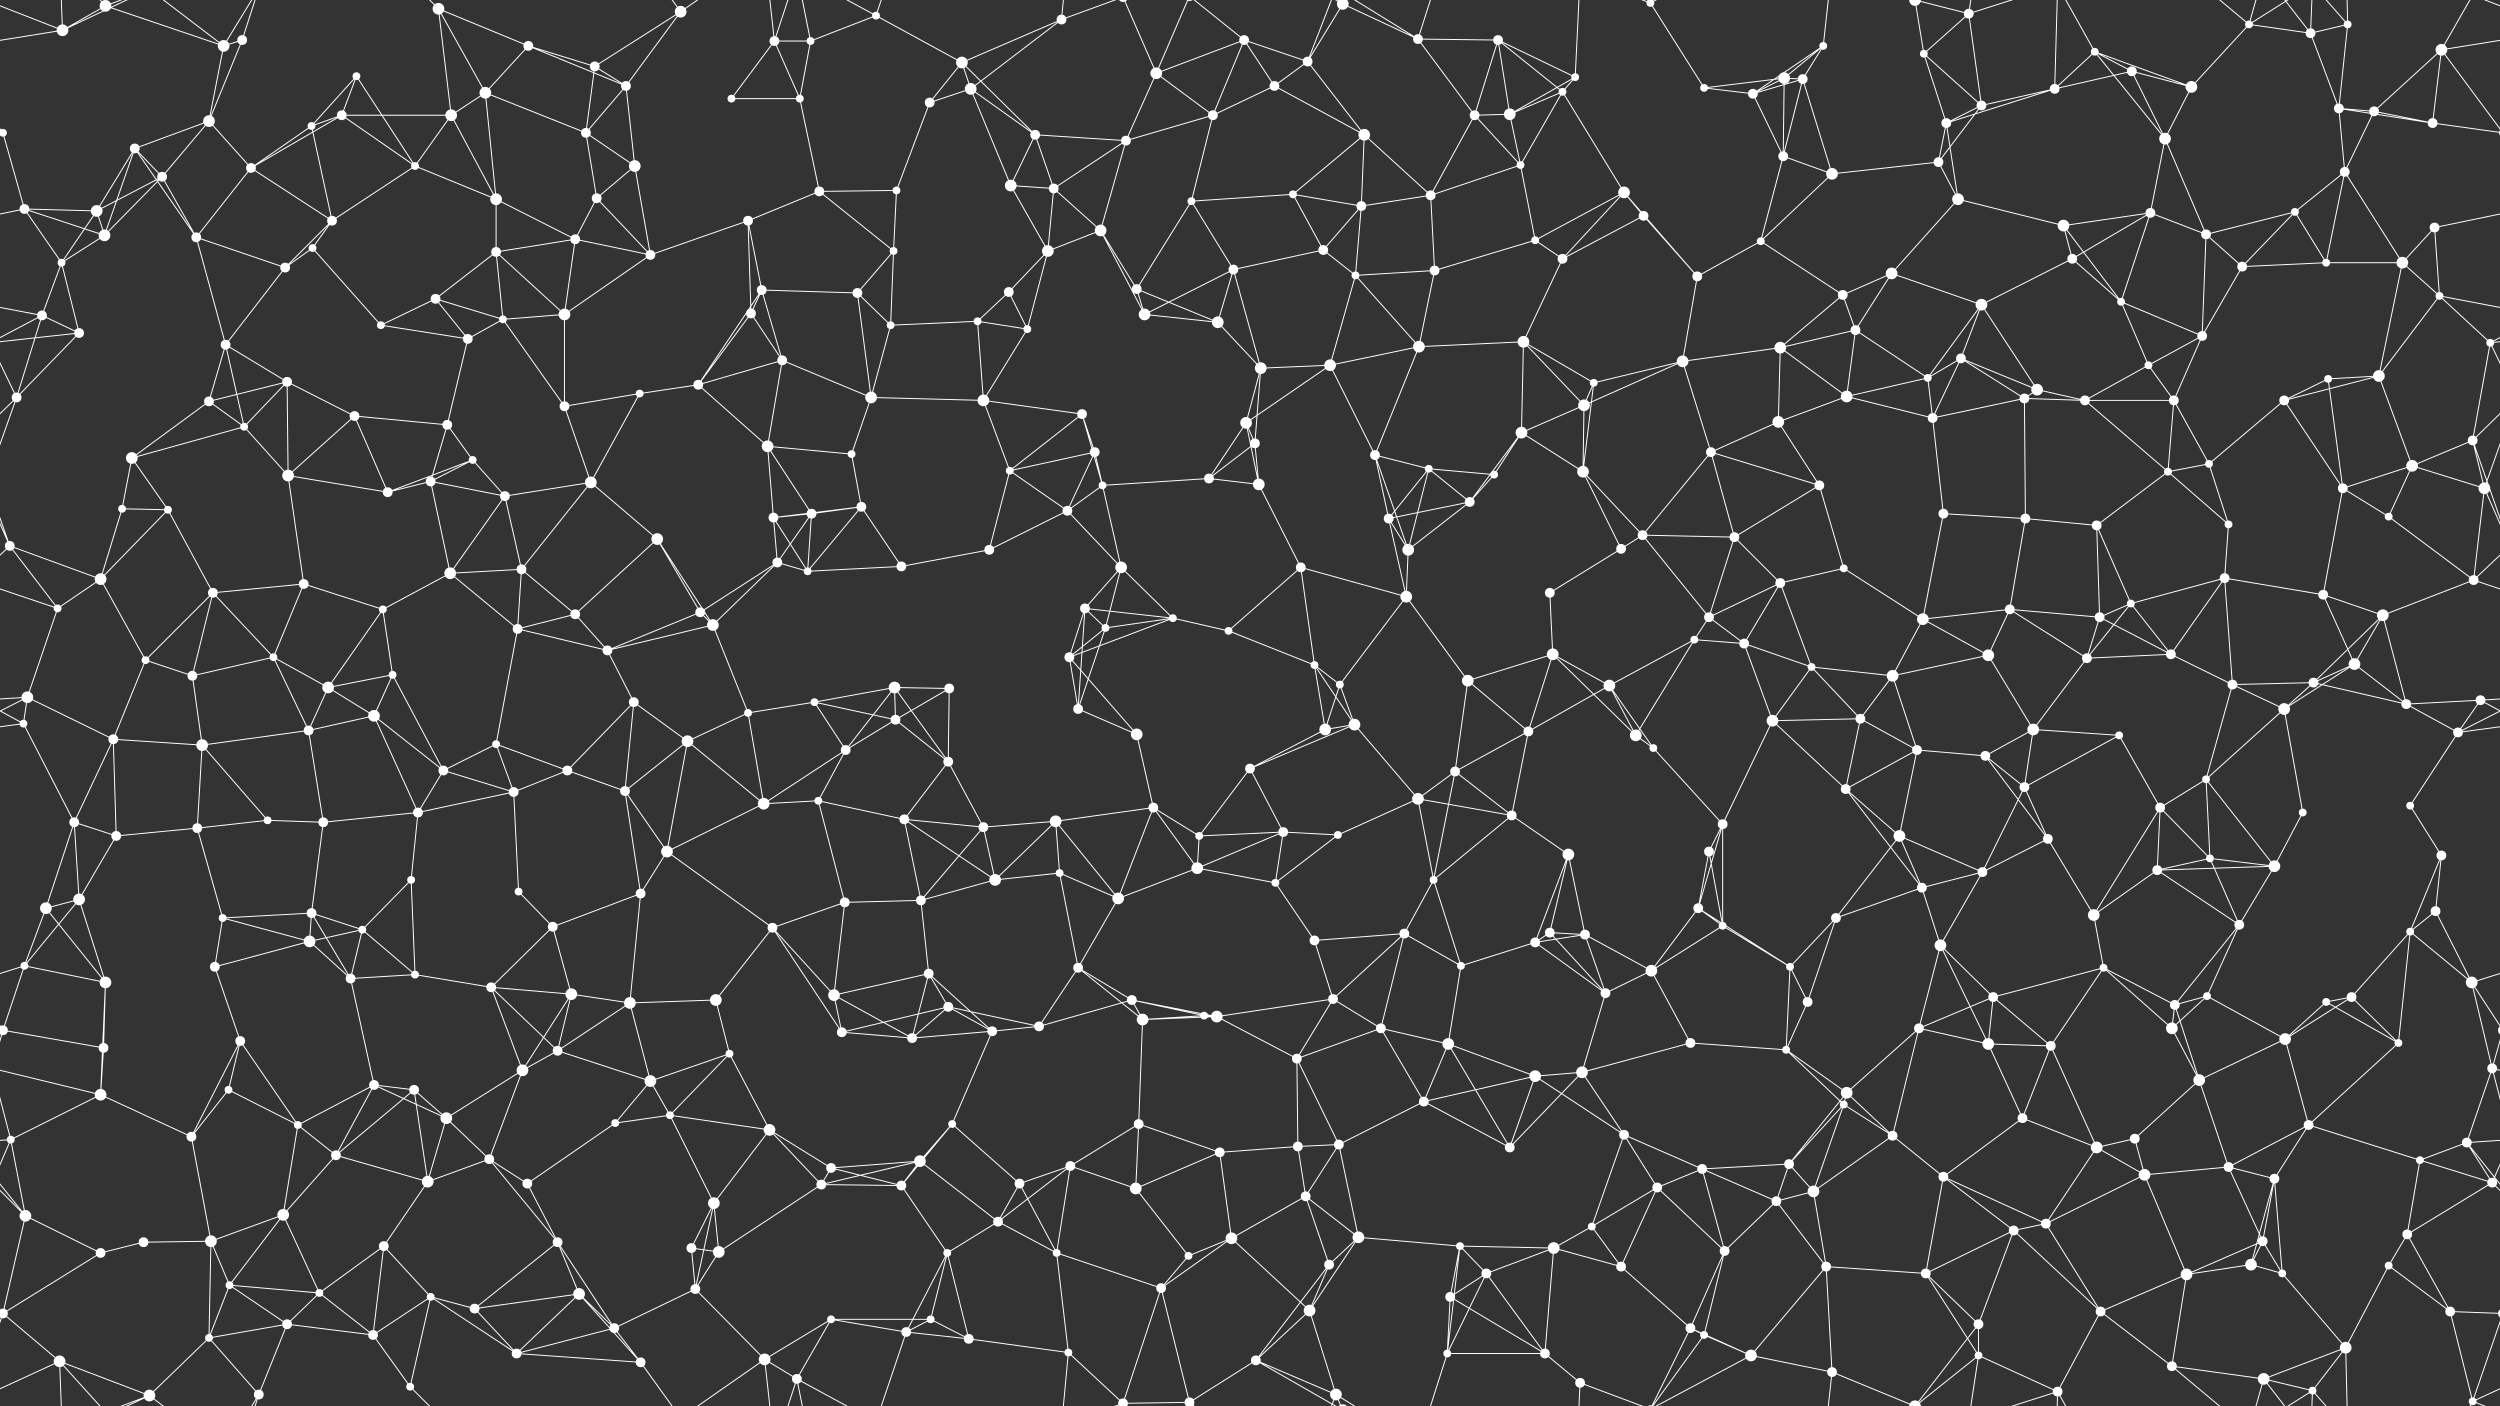 <svg xmlns="http://www.w3.org/2000/svg" width="2560" height="1440" fill="#fff"><rect width="100%" height="100%" fill="#333333" stroke="none"/><circle cx="64" cy="31" r="6"/><circle cx="108" cy="6" r="6"/><circle cx="229" cy="47" r="6"/><circle cx="248" cy="41" r="5"/><circle cx="365" cy="78" r="4"/><circle cx="449" cy="9" r="6"/><circle cx="541" cy="47" r="5"/><circle cx="609" cy="68" r="5"/><circle cx="697" cy="12" r="6"/><circle cx="793" cy="42" r="5"/><circle cx="830" cy="42" r="4"/><circle cx="897" cy="16" r="4"/><circle cx="985" cy="64" r="6"/><circle cx="1087" cy="20" r="5"/><circle cx="1184" cy="75" r="6"/><circle cx="1274" cy="41" r="5"/><circle cx="1339" cy="63" r="5"/><circle cx="1375" cy="4" r="6"/><circle cx="1375" cy="1444" r="6"/><circle cx="1452" cy="40" r="5"/><circle cx="1534" cy="41" r="5"/><circle cx="1613" cy="79" r="4"/><circle cx="1690" cy="3" r="4"/><circle cx="1690" cy="1443" r="4"/><circle cx="1827" cy="80" r="6"/><circle cx="1867" cy="47" r="4"/><circle cx="1970" cy="55" r="4"/><circle cx="2016" cy="14" r="5"/><circle cx="2145" cy="53" r="4"/><circle cx="2183" cy="73" r="5"/><circle cx="2303" cy="25" r="4"/><circle cx="2366" cy="34" r="5"/><circle cx="2404" cy="25" r="4"/><circle cx="2500" cy="51" r="6"/><circle cx="3" cy="136" r="4"/><circle cx="2563" cy="136" r="4"/><circle cx="138" cy="152" r="5"/><circle cx="214" cy="124" r="6"/><circle cx="319" cy="129" r="4"/><circle cx="350" cy="118" r="5"/><circle cx="462" cy="118" r="6"/><circle cx="497" cy="95" r="6"/><circle cx="600" cy="136" r="5"/><circle cx="641" cy="88" r="5"/><circle cx="749" cy="101" r="4"/><circle cx="819" cy="101" r="4"/><circle cx="952" cy="105" r="5"/><circle cx="994" cy="91" r="6"/><circle cx="1060" cy="138" r="5"/><circle cx="1153" cy="144" r="5"/><circle cx="1242" cy="118" r="5"/><circle cx="1305" cy="88" r="5"/><circle cx="1397" cy="138" r="6"/><circle cx="1510" cy="118" r="5"/><circle cx="1546" cy="117" r="6"/><circle cx="1600" cy="94" r="4"/><circle cx="1745" cy="90" r="4"/><circle cx="1795" cy="96" r="5"/><circle cx="1846" cy="81" r="5"/><circle cx="1993" cy="126" r="5"/><circle cx="2029" cy="108" r="5"/><circle cx="2104" cy="91" r="5"/><circle cx="2217" cy="142" r="6"/><circle cx="2244" cy="89" r="6"/><circle cx="2395" cy="111" r="5"/><circle cx="2431" cy="114" r="5"/><circle cx="2491" cy="126" r="5"/><circle cx="25" cy="214" r="5"/><circle cx="99" cy="216" r="6"/><circle cx="166" cy="181" r="5"/><circle cx="257" cy="172" r="5"/><circle cx="340" cy="226" r="5"/><circle cx="425" cy="170" r="4"/><circle cx="508" cy="204" r="6"/><circle cx="611" cy="203" r="5"/><circle cx="650" cy="170" r="6"/><circle cx="766" cy="226" r="5"/><circle cx="839" cy="196" r="5"/><circle cx="918" cy="195" r="4"/><circle cx="1035" cy="190" r="6"/><circle cx="1079" cy="193" r="5"/><circle cx="1127" cy="236" r="6"/><circle cx="1220" cy="206" r="4"/><circle cx="1324" cy="199" r="4"/><circle cx="1394" cy="211" r="5"/><circle cx="1465" cy="200" r="5"/><circle cx="1557" cy="169" r="4"/><circle cx="1663" cy="197" r="6"/><circle cx="1683" cy="221" r="5"/><circle cx="1826" cy="160" r="5"/><circle cx="1876" cy="178" r="6"/><circle cx="1985" cy="166" r="5"/><circle cx="2005" cy="204" r="6"/><circle cx="2113" cy="231" r="6"/><circle cx="2202" cy="218" r="5"/><circle cx="2259" cy="240" r="5"/><circle cx="2350" cy="217" r="4"/><circle cx="2401" cy="176" r="5"/><circle cx="2493" cy="233" r="5"/><circle cx="63" cy="269" r="4"/><circle cx="107" cy="241" r="6"/><circle cx="201" cy="243" r="5"/><circle cx="292" cy="274" r="5"/><circle cx="320" cy="254" r="4"/><circle cx="446" cy="306" r="5"/><circle cx="508" cy="258" r="5"/><circle cx="589" cy="245" r="5"/><circle cx="666" cy="261" r="5"/><circle cx="780" cy="297" r="5"/><circle cx="878" cy="300" r="5"/><circle cx="915" cy="257" r="4"/><circle cx="1033" cy="299" r="5"/><circle cx="1073" cy="257" r="6"/><circle cx="1164" cy="296" r="5"/><circle cx="1263" cy="276" r="5"/><circle cx="1355" cy="256" r="5"/><circle cx="1388" cy="282" r="4"/><circle cx="1469" cy="277" r="5"/><circle cx="1572" cy="246" r="4"/><circle cx="1600" cy="265" r="5"/><circle cx="1738" cy="283" r="5"/><circle cx="1803" cy="247" r="4"/><circle cx="1887" cy="302" r="5"/><circle cx="1937" cy="280" r="6"/><circle cx="2029" cy="312" r="6"/><circle cx="2122" cy="265" r="5"/><circle cx="2172" cy="309" r="4"/><circle cx="2296" cy="273" r="5"/><circle cx="2382" cy="269" r="4"/><circle cx="2460" cy="269" r="6"/><circle cx="2498" cy="303" r="4"/><circle cx="43" cy="323" r="5"/><circle cx="81" cy="341" r="5"/><circle cx="231" cy="353" r="5"/><circle cx="294" cy="391" r="5"/><circle cx="390" cy="333" r="4"/><circle cx="479" cy="347" r="5"/><circle cx="515" cy="327" r="4"/><circle cx="578" cy="322" r="6"/><circle cx="715" cy="394" r="5"/><circle cx="769" cy="321" r="5"/><circle cx="801" cy="369" r="5"/><circle cx="912" cy="333" r="4"/><circle cx="1001" cy="329" r="4"/><circle cx="1052" cy="337" r="4"/><circle cx="1172" cy="322" r="6"/><circle cx="1247" cy="330" r="6"/><circle cx="1291" cy="377" r="6"/><circle cx="1362" cy="374" r="6"/><circle cx="1453" cy="355" r="6"/><circle cx="1560" cy="350" r="6"/><circle cx="1632" cy="392" r="4"/><circle cx="1723" cy="370" r="6"/><circle cx="1823" cy="356" r="6"/><circle cx="1900" cy="338" r="5"/><circle cx="1974" cy="387" r="4"/><circle cx="2008" cy="367" r="5"/><circle cx="2086" cy="399" r="6"/><circle cx="2200" cy="374" r="4"/><circle cx="2255" cy="344" r="5"/><circle cx="2384" cy="388" r="4"/><circle cx="2436" cy="385" r="6"/><circle cx="2550" cy="351" r="4"/><circle cx="17" cy="407" r="5"/><circle cx="135" cy="469" r="6"/><circle cx="214" cy="411" r="5"/><circle cx="250" cy="437" r="4"/><circle cx="363" cy="426" r="5"/><circle cx="458" cy="435" r="5"/><circle cx="484" cy="471" r="4"/><circle cx="578" cy="416" r="5"/><circle cx="655" cy="403" r="4"/><circle cx="786" cy="457" r="6"/><circle cx="872" cy="465" r="4"/><circle cx="892" cy="407" r="6"/><circle cx="1007" cy="410" r="6"/><circle cx="1108" cy="424" r="5"/><circle cx="1121" cy="463" r="5"/><circle cx="1276" cy="433" r="6"/><circle cx="1285" cy="454" r="5"/><circle cx="1408" cy="466" r="5"/><circle cx="1463" cy="480" r="4"/><circle cx="1558" cy="443" r="6"/><circle cx="1622" cy="415" r="6"/><circle cx="1752" cy="463" r="5"/><circle cx="1821" cy="432" r="6"/><circle cx="1891" cy="406" r="6"/><circle cx="1979" cy="428" r="5"/><circle cx="2073" cy="408" r="5"/><circle cx="2135" cy="410" r="5"/><circle cx="2226" cy="410" r="5"/><circle cx="2262" cy="475" r="4"/><circle cx="2339" cy="410" r="5"/><circle cx="2470" cy="477" r="6"/><circle cx="2532" cy="451" r="5"/><circle cx="10" cy="559" r="5"/><circle cx="125" cy="521" r="4"/><circle cx="172" cy="522" r="4"/><circle cx="295" cy="487" r="6"/><circle cx="397" cy="504" r="5"/><circle cx="441" cy="493" r="5"/><circle cx="517" cy="508" r="5"/><circle cx="605" cy="494" r="6"/><circle cx="673" cy="552" r="6"/><circle cx="792" cy="530" r="5"/><circle cx="831" cy="526" r="5"/><circle cx="882" cy="519" r="5"/><circle cx="1034" cy="482" r="4"/><circle cx="1093" cy="523" r="5"/><circle cx="1129" cy="497" r="4"/><circle cx="1238" cy="490" r="5"/><circle cx="1289" cy="496" r="6"/><circle cx="1422" cy="531" r="5"/><circle cx="1505" cy="514" r="5"/><circle cx="1530" cy="486" r="4"/><circle cx="1621" cy="483" r="6"/><circle cx="1682" cy="548" r="5"/><circle cx="1776" cy="550" r="5"/><circle cx="1863" cy="497" r="5"/><circle cx="1990" cy="526" r="5"/><circle cx="2074" cy="531" r="5"/><circle cx="2147" cy="538" r="5"/><circle cx="2220" cy="483" r="4"/><circle cx="2282" cy="537" r="4"/><circle cx="2399" cy="500" r="5"/><circle cx="2446" cy="529" r="4"/><circle cx="2544" cy="500" r="6"/><circle cx="59" cy="623" r="4"/><circle cx="103" cy="593" r="6"/><circle cx="218" cy="607" r="5"/><circle cx="311" cy="598" r="5"/><circle cx="392" cy="624" r="4"/><circle cx="461" cy="587" r="6"/><circle cx="534" cy="583" r="5"/><circle cx="589" cy="629" r="5"/><circle cx="717" cy="627" r="5"/><circle cx="796" cy="576" r="5"/><circle cx="827" cy="585" r="4"/><circle cx="923" cy="580" r="5"/><circle cx="1013" cy="563" r="5"/><circle cx="1111" cy="623" r="5"/><circle cx="1148" cy="581" r="6"/><circle cx="1201" cy="633" r="4"/><circle cx="1332" cy="581" r="5"/><circle cx="1440" cy="611" r="6"/><circle cx="1442" cy="563" r="6"/><circle cx="1587" cy="607" r="5"/><circle cx="1660" cy="562" r="5"/><circle cx="1750" cy="632" r="5"/><circle cx="1823" cy="597" r="5"/><circle cx="1888" cy="582" r="4"/><circle cx="1969" cy="634" r="6"/><circle cx="2058" cy="624" r="5"/><circle cx="2150" cy="632" r="5"/><circle cx="2182" cy="618" r="4"/><circle cx="2278" cy="592" r="5"/><circle cx="2379" cy="609" r="5"/><circle cx="2440" cy="630" r="6"/><circle cx="2533" cy="594" r="5"/><circle cx="28" cy="714" r="6"/><circle cx="149" cy="676" r="4"/><circle cx="197" cy="692" r="5"/><circle cx="280" cy="673" r="4"/><circle cx="336" cy="704" r="6"/><circle cx="402" cy="691" r="4"/><circle cx="530" cy="644" r="5"/><circle cx="622" cy="666" r="5"/><circle cx="649" cy="719" r="5"/><circle cx="730" cy="640" r="6"/><circle cx="834" cy="719" r="4"/><circle cx="916" cy="704" r="6"/><circle cx="972" cy="705" r="5"/><circle cx="1095" cy="673" r="5"/><circle cx="1132" cy="643" r="4"/><circle cx="1258" cy="646" r="4"/><circle cx="1346" cy="681" r="4"/><circle cx="1372" cy="701" r="4"/><circle cx="1503" cy="697" r="6"/><circle cx="1590" cy="670" r="6"/><circle cx="1648" cy="702" r="6"/><circle cx="1735" cy="655" r="4"/><circle cx="1786" cy="659" r="5"/><circle cx="1855" cy="683" r="4"/><circle cx="1938" cy="692" r="6"/><circle cx="2036" cy="671" r="6"/><circle cx="2137" cy="674" r="5"/><circle cx="2223" cy="670" r="5"/><circle cx="2286" cy="701" r="5"/><circle cx="2369" cy="699" r="5"/><circle cx="2411" cy="680" r="6"/><circle cx="2540" cy="717" r="5"/><circle cx="24" cy="741" r="4"/><circle cx="116" cy="757" r="5"/><circle cx="207" cy="763" r="6"/><circle cx="316" cy="748" r="5"/><circle cx="383" cy="733" r="6"/><circle cx="454" cy="789" r="5"/><circle cx="508" cy="762" r="4"/><circle cx="581" cy="789" r="5"/><circle cx="704" cy="759" r="6"/><circle cx="766" cy="730" r="4"/><circle cx="866" cy="768" r="5"/><circle cx="917" cy="737" r="5"/><circle cx="971" cy="780" r="5"/><circle cx="1104" cy="726" r="5"/><circle cx="1164" cy="752" r="6"/><circle cx="1280" cy="787" r="5"/><circle cx="1357" cy="747" r="6"/><circle cx="1387" cy="742" r="6"/><circle cx="1490" cy="790" r="5"/><circle cx="1565" cy="749" r="5"/><circle cx="1675" cy="753" r="6"/><circle cx="1693" cy="766" r="4"/><circle cx="1815" cy="738" r="6"/><circle cx="1905" cy="736" r="5"/><circle cx="1963" cy="768" r="5"/><circle cx="2033" cy="774" r="5"/><circle cx="2082" cy="747" r="6"/><circle cx="2170" cy="753" r="4"/><circle cx="2259" cy="798" r="4"/><circle cx="2339" cy="726" r="6"/><circle cx="2464" cy="721" r="5"/><circle cx="2517" cy="750" r="5"/><circle cx="76" cy="842" r="5"/><circle cx="119" cy="856" r="5"/><circle cx="202" cy="848" r="5"/><circle cx="274" cy="840" r="4"/><circle cx="331" cy="842" r="5"/><circle cx="428" cy="832" r="5"/><circle cx="526" cy="811" r="5"/><circle cx="640" cy="810" r="5"/><circle cx="683" cy="872" r="6"/><circle cx="782" cy="823" r="6"/><circle cx="838" cy="820" r="4"/><circle cx="926" cy="839" r="5"/><circle cx="1007" cy="847" r="5"/><circle cx="1081" cy="841" r="6"/><circle cx="1181" cy="827" r="5"/><circle cx="1228" cy="856" r="4"/><circle cx="1314" cy="852" r="5"/><circle cx="1370" cy="855" r="4"/><circle cx="1452" cy="818" r="6"/><circle cx="1548" cy="835" r="5"/><circle cx="1606" cy="875" r="6"/><circle cx="1750" cy="872" r="5"/><circle cx="1764" cy="844" r="5"/><circle cx="1890" cy="808" r="5"/><circle cx="1945" cy="856" r="6"/><circle cx="2073" cy="806" r="5"/><circle cx="2097" cy="859" r="5"/><circle cx="2212" cy="827" r="5"/><circle cx="2263" cy="879" r="4"/><circle cx="2358" cy="832" r="4"/><circle cx="2468" cy="825" r="4"/><circle cx="2500" cy="876" r="5"/><circle cx="47" cy="930" r="6"/><circle cx="81" cy="921" r="6"/><circle cx="228" cy="940" r="4"/><circle cx="319" cy="935" r="5"/><circle cx="371" cy="952" r="4"/><circle cx="421" cy="901" r="4"/><circle cx="531" cy="913" r="4"/><circle cx="566" cy="949" r="5"/><circle cx="656" cy="915" r="5"/><circle cx="791" cy="950" r="5"/><circle cx="865" cy="924" r="5"/><circle cx="943" cy="922" r="5"/><circle cx="1019" cy="901" r="6"/><circle cx="1085" cy="894" r="4"/><circle cx="1145" cy="920" r="6"/><circle cx="1226" cy="889" r="6"/><circle cx="1306" cy="904" r="4"/><circle cx="1438" cy="956" r="5"/><circle cx="1468" cy="901" r="4"/><circle cx="1587" cy="955" r="5"/><circle cx="1623" cy="957" r="5"/><circle cx="1739" cy="930" r="5"/><circle cx="1764" cy="948" r="4"/><circle cx="1880" cy="940" r="5"/><circle cx="1968" cy="909" r="5"/><circle cx="2030" cy="893" r="5"/><circle cx="2144" cy="937" r="6"/><circle cx="2209" cy="891" r="5"/><circle cx="2293" cy="947" r="5"/><circle cx="2329" cy="887" r="6"/><circle cx="2468" cy="954" r="4"/><circle cx="2494" cy="933" r="5"/><circle cx="25" cy="989" r="4"/><circle cx="108" cy="1006" r="6"/><circle cx="220" cy="990" r="5"/><circle cx="317" cy="964" r="6"/><circle cx="359" cy="1002" r="5"/><circle cx="425" cy="998" r="4"/><circle cx="503" cy="1011" r="5"/><circle cx="585" cy="1018" r="6"/><circle cx="645" cy="1027" r="6"/><circle cx="733" cy="1024" r="6"/><circle cx="854" cy="1019" r="6"/><circle cx="951" cy="997" r="5"/><circle cx="971" cy="1031" r="5"/><circle cx="1104" cy="991" r="5"/><circle cx="1159" cy="1024" r="5"/><circle cx="1233" cy="1040" r="4"/><circle cx="1346" cy="963" r="5"/><circle cx="1365" cy="1023" r="5"/><circle cx="1496" cy="989" r="4"/><circle cx="1572" cy="965" r="5"/><circle cx="1644" cy="1017" r="5"/><circle cx="1691" cy="994" r="6"/><circle cx="1833" cy="990" r="4"/><circle cx="1851" cy="1026" r="5"/><circle cx="1987" cy="968" r="6"/><circle cx="2041" cy="1021" r="5"/><circle cx="2154" cy="991" r="4"/><circle cx="2227" cy="1029" r="5"/><circle cx="2260" cy="1020" r="4"/><circle cx="2382" cy="1026" r="4"/><circle cx="2408" cy="1021" r="5"/><circle cx="2531" cy="1006" r="6"/><circle cx="3" cy="1055" r="5"/><circle cx="2563" cy="1055" r="5"/><circle cx="106" cy="1073" r="5"/><circle cx="234" cy="1116" r="4"/><circle cx="246" cy="1066" r="5"/><circle cx="383" cy="1111" r="5"/><circle cx="424" cy="1116" r="5"/><circle cx="535" cy="1096" r="6"/><circle cx="571" cy="1076" r="5"/><circle cx="666" cy="1107" r="6"/><circle cx="747" cy="1079" r="4"/><circle cx="862" cy="1057" r="5"/><circle cx="934" cy="1063" r="5"/><circle cx="1016" cy="1056" r="5"/><circle cx="1064" cy="1051" r="5"/><circle cx="1170" cy="1044" r="6"/><circle cx="1246" cy="1041" r="6"/><circle cx="1328" cy="1084" r="5"/><circle cx="1414" cy="1053" r="5"/><circle cx="1483" cy="1069" r="6"/><circle cx="1572" cy="1102" r="6"/><circle cx="1620" cy="1098" r="6"/><circle cx="1731" cy="1068" r="5"/><circle cx="1829" cy="1075" r="4"/><circle cx="1891" cy="1119" r="6"/><circle cx="1965" cy="1053" r="5"/><circle cx="2036" cy="1069" r="6"/><circle cx="2100" cy="1071" r="5"/><circle cx="2224" cy="1053" r="6"/><circle cx="2252" cy="1106" r="6"/><circle cx="2340" cy="1064" r="6"/><circle cx="2456" cy="1068" r="4"/><circle cx="2552" cy="1094" r="5"/><circle cx="11" cy="1167" r="4"/><circle cx="103" cy="1121" r="6"/><circle cx="196" cy="1164" r="5"/><circle cx="305" cy="1152" r="4"/><circle cx="344" cy="1183" r="5"/><circle cx="457" cy="1145" r="6"/><circle cx="501" cy="1187" r="5"/><circle cx="630" cy="1150" r="4"/><circle cx="686" cy="1142" r="4"/><circle cx="788" cy="1157" r="6"/><circle cx="851" cy="1196" r="5"/><circle cx="942" cy="1189" r="6"/><circle cx="975" cy="1151" r="4"/><circle cx="1096" cy="1194" r="5"/><circle cx="1166" cy="1151" r="5"/><circle cx="1249" cy="1180" r="5"/><circle cx="1329" cy="1174" r="5"/><circle cx="1371" cy="1172" r="5"/><circle cx="1458" cy="1128" r="5"/><circle cx="1546" cy="1175" r="5"/><circle cx="1663" cy="1162" r="5"/><circle cx="1743" cy="1197" r="5"/><circle cx="1832" cy="1192" r="5"/><circle cx="1888" cy="1131" r="4"/><circle cx="1938" cy="1163" r="5"/><circle cx="2071" cy="1145" r="5"/><circle cx="2147" cy="1175" r="6"/><circle cx="2186" cy="1166" r="5"/><circle cx="2282" cy="1195" r="5"/><circle cx="2364" cy="1152" r="5"/><circle cx="2478" cy="1188" r="4"/><circle cx="2526" cy="1170" r="5"/><circle cx="26" cy="1245" r="6"/><circle cx="147" cy="1272" r="5"/><circle cx="216" cy="1271" r="6"/><circle cx="290" cy="1244" r="6"/><circle cx="393" cy="1276" r="5"/><circle cx="438" cy="1210" r="6"/><circle cx="540" cy="1212" r="5"/><circle cx="571" cy="1272" r="5"/><circle cx="708" cy="1278" r="5"/><circle cx="731" cy="1232" r="6"/><circle cx="841" cy="1213" r="5"/><circle cx="923" cy="1214" r="5"/><circle cx="1022" cy="1251" r="5"/><circle cx="1044" cy="1212" r="5"/><circle cx="1163" cy="1217" r="6"/><circle cx="1261" cy="1268" r="6"/><circle cx="1337" cy="1225" r="5"/><circle cx="1391" cy="1267" r="6"/><circle cx="1495" cy="1276" r="4"/><circle cx="1591" cy="1278" r="6"/><circle cx="1630" cy="1256" r="4"/><circle cx="1697" cy="1216" r="5"/><circle cx="1819" cy="1230" r="5"/><circle cx="1857" cy="1220" r="6"/><circle cx="1990" cy="1205" r="5"/><circle cx="2062" cy="1260" r="5"/><circle cx="2095" cy="1253" r="5"/><circle cx="2196" cy="1203" r="6"/><circle cx="2317" cy="1271" r="5"/><circle cx="2329" cy="1207" r="5"/><circle cx="2465" cy="1264" r="5"/><circle cx="2552" cy="1211" r="5"/><circle cx="3" cy="1345" r="5"/><circle cx="2563" cy="1345" r="5"/><circle cx="103" cy="1283" r="5"/><circle cx="235" cy="1316" r="4"/><circle cx="294" cy="1356" r="5"/><circle cx="327" cy="1324" r="4"/><circle cx="441" cy="1328" r="4"/><circle cx="486" cy="1340" r="5"/><circle cx="593" cy="1325" r="6"/><circle cx="712" cy="1320" r="5"/><circle cx="736" cy="1282" r="6"/><circle cx="851" cy="1351" r="4"/><circle cx="953" cy="1351" r="4"/><circle cx="970" cy="1283" r="4"/><circle cx="1082" cy="1283" r="4"/><circle cx="1189" cy="1319" r="5"/><circle cx="1217" cy="1286" r="4"/><circle cx="1341" cy="1342" r="6"/><circle cx="1361" cy="1295" r="5"/><circle cx="1485" cy="1328" r="5"/><circle cx="1522" cy="1304" r="5"/><circle cx="1660" cy="1297" r="5"/><circle cx="1731" cy="1360" r="5"/><circle cx="1766" cy="1281" r="5"/><circle cx="1870" cy="1297" r="5"/><circle cx="1972" cy="1304" r="5"/><circle cx="2026" cy="1356" r="5"/><circle cx="2151" cy="1343" r="5"/><circle cx="2239" cy="1305" r="6"/><circle cx="2305" cy="1295" r="6"/><circle cx="2337" cy="1304" r="4"/><circle cx="2446" cy="1296" r="4"/><circle cx="2509" cy="1343" r="5"/><circle cx="61" cy="1394" r="6"/><circle cx="153" cy="1429" r="6"/><circle cx="214" cy="1370" r="4"/><circle cx="265" cy="1428" r="5"/><circle cx="382" cy="1367" r="5"/><circle cx="420" cy="1420" r="4"/><circle cx="529" cy="1386" r="5"/><circle cx="629" cy="1360" r="5"/><circle cx="656" cy="1395" r="5"/><circle cx="783" cy="1392" r="6"/><circle cx="816" cy="1412" r="5"/><circle cx="928" cy="1364" r="5"/><circle cx="992" cy="1371" r="5"/><circle cx="1094" cy="1385" r="4"/><circle cx="1150" cy="1437" r="5"/><circle cx="1150" cy="-3" r="5"/><circle cx="1218" cy="1436" r="5"/><circle cx="1218" cy="-4" r="5"/><circle cx="1286" cy="1393" r="5"/><circle cx="1368" cy="1428" r="6"/><circle cx="1482" cy="1386" r="4"/><circle cx="1582" cy="1386" r="5"/><circle cx="1618" cy="1416" r="5"/><circle cx="1745" cy="1367" r="4"/><circle cx="1793" cy="1388" r="6"/><circle cx="1876" cy="1405" r="5"/><circle cx="1961" cy="1440" r="6"/><circle cx="1961" cy="-0" r="6"/><circle cx="2026" cy="1388" r="4"/><circle cx="2107" cy="1425" r="5"/><circle cx="2224" cy="1399" r="5"/><circle cx="2318" cy="1412" r="6"/><circle cx="2368" cy="1424" r="4"/><circle cx="2402" cy="1380" r="6"/><circle cx="2532" cy="1435" r="4"/><path stroke="#fff" d="M64 31L108 6M64 31L-60 51M64 31L61 -46M64 31L153 -11M64 31L-28 -5M2624 31L2500 51M2624 31L2532 -5M64 1471L61 1394M64 1471L153 1429M64 1471L-28 1435M2624 1471L2532 1435M108 6L229 47M108 6L61 -46M108 6L153 -11M108 1446L61 1394M108 1446L153 1429M229 47L248 41M229 47L214 124M229 47L153 -11M229 47L265 -12M229 1487L153 1429M229 1487L265 1428M248 41L214 124M248 41L265 -12M248 1481L265 1428M365 78L319 129M365 78L350 118M365 78L425 170M449 9L541 47M449 9L462 118M449 9L497 95M449 9L420 -20M449 1449L420 1420M541 47L609 68M541 47L497 95M541 47L641 88M609 68L697 12M609 68L600 136M609 68L641 88M697 12L641 88M697 12L656 -45M697 12L783 -48M697 1452L656 1395M697 1452L783 1392M793 42L830 42M793 42L749 101M793 42L819 101M793 42L783 -48M793 42L816 -28M793 1482L783 1392M793 1482L816 1412M830 42L897 16M830 42L819 101M830 42L816 -28M830 1482L816 1412M897 16L985 64M897 16L816 -28M897 16L928 -76M897 1456L816 1412M897 1456L928 1364M985 64L1087 20M985 64L952 105M985 64L994 91M985 64L1060 138M1087 20L994 91M1087 20L1094 -55M1087 20L1150 -3M1087 1460L1094 1385M1087 1460L1150 1437M1184 75L1274 41M1184 75L1153 144M1184 75L1242 118M1184 75L1150 -3M1184 75L1218 -4M1184 1515L1150 1437M1184 1515L1218 1436M1274 41L1339 63M1274 41L1242 118M1274 41L1305 88M1274 41L1218 -4M1274 1481L1218 1436M1339 63L1375 4M1339 63L1305 88M1339 63L1397 138M1339 63L1368 -12M1339 1503L1368 1428M1375 4L1452 40M1375 4L1286 -47M1375 4L1368 -12M1375 1444L1286 1393M1375 1444L1368 1428M1452 40L1534 41M1452 40L1510 118M1452 40L1368 -12M1452 40L1482 -54M1452 1480L1368 1428M1452 1480L1482 1386M1534 41L1613 79M1534 41L1510 118M1534 41L1546 117M1534 41L1600 94M1613 79L1546 117M1613 79L1600 94M1613 79L1618 -24M1613 1519L1618 1416M1690 3L1745 90M1690 3L1731 -80M1690 3L1618 -24M1690 3L1745 -73M1690 3L1793 -52M1690 1443L1731 1360M1690 1443L1618 1416M1690 1443L1745 1367M1690 1443L1793 1388M1827 80L1867 47M1827 80L1745 90M1827 80L1795 96M1827 80L1846 81M1827 80L1826 160M1867 47L1795 96M1867 47L1846 81M1867 47L1876 -35M1867 1487L1876 1405M1970 55L2016 14M1970 55L1993 126M1970 55L2029 108M1970 55L1961 -0M1970 1495L1961 1440M2016 14L2029 108M2016 14L1961 -0M2016 14L2026 -52M2016 14L2107 -15M2016 1454L1961 1440M2016 1454L2026 1388M2016 1454L2107 1425M2145 53L2183 73M2145 53L2104 91M2145 53L2217 142M2145 53L2244 89M2145 53L2107 -15M2145 1493L2107 1425M2183 73L2104 91M2183 73L2217 142M2183 73L2244 89M2303 25L2366 34M2303 25L2244 89M2303 25L2224 -41M2303 25L2318 -28M2303 25L2368 -16M2303 1465L2224 1399M2303 1465L2318 1412M2303 1465L2368 1424M2366 34L2404 25M2366 34L2395 111M2366 34L2318 -28M2366 34L2368 -16M2366 1474L2318 1412M2366 1474L2368 1424M2404 25L2395 111M2404 25L2368 -16M2404 25L2402 -60M2404 1465L2368 1424M2404 1465L2402 1380M2500 51L2563 136M2500 51L2431 114M2500 51L2491 126M2500 51L2532 -5M-60 51L3 136M2500 1491L2532 1435M3 136L-69 126M3 136L25 214M2563 136L2491 126M138 152L214 124M138 152L99 216M138 152L166 181M138 152L107 241M138 152L201 243M214 124L166 181M214 124L257 172M319 129L350 118M319 129L257 172M319 129L340 226M350 118L462 118M350 118L257 172M350 118L425 170M462 118L497 95M462 118L425 170M462 118L508 204M497 95L600 136M497 95L508 204M600 136L641 88M600 136L611 203M600 136L650 170M641 88L650 170M749 101L819 101M819 101L839 196M952 105L994 91M952 105L918 195M994 91L1060 138M994 91L1035 190M1060 138L1153 144M1060 138L1035 190M1060 138L1079 193M1153 144L1242 118M1153 144L1079 193M1153 144L1127 236M1242 118L1305 88M1242 118L1220 206M1305 88L1397 138M1397 138L1324 199M1397 138L1394 211M1397 138L1465 200M1510 118L1546 117M1510 118L1465 200M1510 118L1557 169M1546 117L1600 94M1546 117L1557 169M1600 94L1557 169M1600 94L1663 197M1745 90L1795 96M1795 96L1846 81M1795 96L1826 160M1846 81L1826 160M1846 81L1876 178M1993 126L2029 108M1993 126L2104 91M1993 126L1985 166M1993 126L2005 204M2029 108L2104 91M2029 108L1985 166M2104 91L2107 -15M2104 1531L2107 1425M2217 142L2244 89M2217 142L2202 218M2217 142L2259 240M2395 111L2431 114M2395 111L2491 126M2395 111L2401 176M2431 114L2491 126M2431 114L2401 176M25 214L99 216M25 214L-67 233M25 214L63 269M25 214L107 241M2585 214L2493 233M99 216L166 181M99 216L63 269M99 216L107 241M166 181L107 241M166 181L201 243M257 172L340 226M257 172L201 243M340 226L425 170M340 226L292 274M340 226L320 254M425 170L508 204M508 204L508 258M508 204L589 245M611 203L650 170M611 203L589 245M611 203L666 261M650 170L666 261M766 226L839 196M766 226L666 261M766 226L780 297M766 226L769 321M839 196L918 195M839 196L915 257M918 195L915 257M1035 190L1079 193M1035 190L1073 257M1079 193L1127 236M1079 193L1073 257M1127 236L1073 257M1127 236L1164 296M1127 236L1172 322M1220 206L1324 199M1220 206L1164 296M1220 206L1263 276M1324 199L1394 211M1324 199L1355 256M1394 211L1465 200M1394 211L1355 256M1394 211L1388 282M1465 200L1557 169M1465 200L1469 277M1557 169L1572 246M1663 197L1683 221M1663 197L1572 246M1663 197L1600 265M1663 197L1738 283M1683 221L1600 265M1683 221L1738 283M1826 160L1876 178M1826 160L1803 247M1876 178L1985 166M1876 178L1803 247M1985 166L2005 204M2005 204L2113 231M2005 204L1937 280M2113 231L2202 218M2113 231L2122 265M2113 231L2172 309M2202 218L2259 240M2202 218L2122 265M2202 218L2172 309M2259 240L2350 217M2259 240L2296 273M2259 240L2255 344M2350 217L2401 176M2350 217L2296 273M2350 217L2382 269M2401 176L2382 269M2401 176L2460 269M2493 233L2460 269M2493 233L2498 303M63 269L107 241M63 269L43 323M63 269L81 341M201 243L292 274M201 243L231 353M292 274L320 254M292 274L231 353M320 254L390 333M446 306L508 258M446 306L390 333M446 306L479 347M446 306L515 327M508 258L589 245M508 258L515 327M508 258L578 322M589 245L666 261M589 245L578 322M666 261L578 322M780 297L878 300M780 297L715 394M780 297L769 321M780 297L801 369M878 300L915 257M878 300L912 333M878 300L892 407M915 257L912 333M1033 299L1073 257M1033 299L1001 329M1033 299L1052 337M1073 257L1052 337M1164 296L1172 322M1164 296L1247 330M1263 276L1355 256M1263 276L1172 322M1263 276L1247 330M1263 276L1291 377M1355 256L1388 282M1388 282L1469 277M1388 282L1362 374M1388 282L1453 355M1469 277L1572 246M1469 277L1453 355M1572 246L1600 265M1600 265L1560 350M1738 283L1803 247M1738 283L1723 370M1803 247L1887 302M1887 302L1937 280M1887 302L1823 356M1887 302L1900 338M1937 280L2029 312M1937 280L1900 338M2029 312L2122 265M2029 312L1974 387M2029 312L2008 367M2029 312L2086 399M2122 265L2172 309M2172 309L2200 374M2172 309L2255 344M2296 273L2382 269M2296 273L2255 344M2382 269L2460 269M2460 269L2498 303M2460 269L2436 385M2498 303L2603 323M2498 303L2436 385M2498 303L2550 351M-62 303L43 323M43 323L81 341M43 323L-10 351M43 323L17 407M2603 323L2550 351M81 341L-10 351M81 341L17 407M2641 341L2550 351M231 353L294 391M231 353L214 411M231 353L250 437M294 391L214 411M294 391L250 437M294 391L363 426M294 391L295 487M390 333L479 347M479 347L515 327M479 347L458 435M515 327L578 322M515 327L578 416M578 322L578 416M715 394L769 321M715 394L801 369M715 394L655 403M715 394L786 457M769 321L801 369M801 369L786 457M801 369L892 407M912 333L1001 329M912 333L892 407M1001 329L1052 337M1001 329L1007 410M1052 337L1007 410M1172 322L1247 330M1247 330L1291 377M1291 377L1362 374M1291 377L1276 433M1291 377L1285 454M1362 374L1453 355M1362 374L1276 433M1362 374L1408 466M1453 355L1560 350M1453 355L1408 466M1560 350L1632 392M1560 350L1558 443M1560 350L1622 415M1632 392L1723 370M1632 392L1622 415M1632 392L1621 483M1723 370L1823 356M1723 370L1622 415M1723 370L1752 463M1823 356L1900 338M1823 356L1821 432M1823 356L1891 406M1900 338L1974 387M1900 338L1891 406M1974 387L2008 367M1974 387L1891 406M1974 387L1979 428M2008 367L2086 399M2008 367L1979 428M2008 367L2073 408M2086 399L2073 408M2086 399L2135 410M2200 374L2255 344M2200 374L2135 410M2200 374L2226 410M2255 344L2226 410M2384 388L2436 385M2384 388L2339 410M2384 388L2399 500M2436 385L2339 410M2436 385L2470 477M2550 351L2577 407M2550 351L2532 451M-10 351L17 407M17 407L-28 451M17 407L-16 500M2577 407L2532 451M2577 407L2544 500M135 469L214 411M135 469L250 437M135 469L125 521M135 469L172 522M214 411L250 437M250 437L295 487M363 426L458 435M363 426L295 487M363 426L397 504M458 435L484 471M458 435L441 493M484 471L397 504M484 471L441 493M484 471L517 508M578 416L655 403M578 416L605 494M655 403L605 494M786 457L872 465M786 457L792 530M786 457L831 526M872 465L892 407M872 465L882 519M892 407L1007 410M1007 410L1108 424M1007 410L1034 482M1108 424L1121 463M1108 424L1034 482M1108 424L1129 497M1121 463L1034 482M1121 463L1093 523M1121 463L1129 497M1276 433L1285 454M1276 433L1238 490M1276 433L1289 496M1285 454L1238 490M1285 454L1289 496M1408 466L1463 480M1408 466L1422 531M1408 466L1442 563M1463 480L1422 531M1463 480L1505 514M1463 480L1530 486M1463 480L1442 563M1558 443L1622 415M1558 443L1505 514M1558 443L1530 486M1558 443L1621 483M1622 415L1621 483M1752 463L1821 432M1752 463L1682 548M1752 463L1776 550M1752 463L1863 497M1821 432L1891 406M1821 432L1863 497M1891 406L1979 428M1979 428L2073 408M1979 428L1990 526M2073 408L2135 410M2073 408L2074 531M2135 410L2226 410M2135 410L2220 483M2226 410L2262 475M2226 410L2220 483M2262 475L2339 410M2262 475L2220 483M2262 475L2282 537M2339 410L2399 500M2470 477L2532 451M2470 477L2399 500M2470 477L2446 529M2470 477L2544 500M2532 451L2570 559M2532 451L2544 500M-28 451L10 559M10 559L-16 500M10 559L59 623M10 559L103 593M10 559L-27 594M2570 559L2544 500M2570 559L2533 594M125 521L172 522M125 521L103 593M172 522L103 593M172 522L218 607M295 487L397 504M295 487L311 598M397 504L441 493M441 493L517 508M441 493L461 587M517 508L605 494M517 508L461 587M517 508L534 583M605 494L673 552M605 494L534 583M673 552L589 629M673 552L717 627M673 552L730 640M792 530L831 526M792 530L882 519M792 530L796 576M792 530L827 585M831 526L882 519M831 526L796 576M831 526L827 585M882 519L827 585M882 519L923 580M1034 482L1093 523M1034 482L1013 563M1093 523L1129 497M1093 523L1013 563M1093 523L1148 581M1129 497L1238 490M1129 497L1148 581M1238 490L1289 496M1289 496L1332 581M1422 531L1505 514M1422 531L1440 611M1422 531L1442 563M1505 514L1530 486M1505 514L1442 563M1621 483L1682 548M1621 483L1660 562M1682 548L1776 550M1682 548L1660 562M1682 548L1750 632M1776 550L1863 497M1776 550L1750 632M1776 550L1823 597M1863 497L1888 582M1990 526L2074 531M1990 526L1969 634M2074 531L2147 538M2074 531L2058 624M2147 538L2220 483M2147 538L2150 632M2147 538L2182 618M2220 483L2282 537M2282 537L2278 592M2399 500L2446 529M2399 500L2379 609M2446 529L2533 594M2544 500L2533 594M59 623L103 593M59 623L-27 594M59 623L28 714M2619 623L2533 594M103 593L149 676M218 607L311 598M218 607L149 676M218 607L197 692M218 607L280 673M311 598L392 624M311 598L280 673M392 624L461 587M392 624L336 704M392 624L402 691M461 587L534 583M461 587L530 644M534 583L589 629M534 583L530 644M589 629L530 644M589 629L622 666M717 627L796 576M717 627L622 666M717 627L730 640M796 576L827 585M796 576L730 640M827 585L923 580M923 580L1013 563M1111 623L1148 581M1111 623L1201 633M1111 623L1095 673M1111 623L1132 643M1111 623L1104 726M1148 581L1201 633M1148 581L1132 643M1201 633L1095 673M1201 633L1132 643M1201 633L1258 646M1332 581L1440 611M1332 581L1258 646M1332 581L1346 681M1440 611L1442 563M1440 611L1372 701M1440 611L1503 697M1587 607L1660 562M1587 607L1590 670M1750 632L1823 597M1750 632L1735 655M1750 632L1786 659M1823 597L1888 582M1823 597L1786 659M1823 597L1855 683M1888 582L1969 634M1969 634L2058 624M1969 634L1938 692M1969 634L2036 671M2058 624L2150 632M2058 624L2036 671M2058 624L2137 674M2150 632L2182 618M2150 632L2137 674M2150 632L2223 670M2182 618L2278 592M2182 618L2137 674M2182 618L2223 670M2278 592L2379 609M2278 592L2223 670M2278 592L2286 701M2379 609L2440 630M2379 609L2411 680M2440 630L2533 594M2440 630L2369 699M2440 630L2411 680M2440 630L2464 721M28 714L-20 717M28 714L24 741M28 714L116 757M28 714L-43 750M2588 714L2540 717M2588 714L2517 750M149 676L197 692M149 676L116 757M197 692L280 673M197 692L207 763M280 673L336 704M280 673L316 748M336 704L402 691M336 704L316 748M336 704L383 733M402 691L383 733M402 691L454 789M530 644L622 666M530 644L508 762M622 666L649 719M622 666L730 640M649 719L581 789M649 719L704 759M649 719L640 810M730 640L766 730M834 719L916 704M834 719L766 730M834 719L866 768M834 719L917 737M916 704L972 705M916 704L866 768M916 704L917 737M916 704L971 780M972 705L917 737M972 705L971 780M1095 673L1132 643M1095 673L1104 726M1095 673L1164 752M1132 643L1104 726M1258 646L1346 681M1346 681L1372 701M1346 681L1357 747M1346 681L1387 742M1372 701L1357 747M1372 701L1387 742M1503 697L1590 670M1503 697L1490 790M1503 697L1565 749M1590 670L1648 702M1590 670L1565 749M1590 670L1675 753M1648 702L1735 655M1648 702L1565 749M1648 702L1675 753M1648 702L1693 766M1735 655L1786 659M1735 655L1675 753M1786 659L1855 683M1786 659L1815 738M1855 683L1938 692M1855 683L1815 738M1855 683L1905 736M1938 692L2036 671M1938 692L1905 736M1938 692L1963 768M2036 671L2082 747M2137 674L2223 670M2137 674L2082 747M2223 670L2286 701M2286 701L2369 699M2286 701L2259 798M2286 701L2339 726M2369 699L2411 680M2369 699L2339 726M2369 699L2464 721M2411 680L2339 726M2411 680L2464 721M2540 717L2584 741M2540 717L2464 721M2540 717L2517 750M-20 717L24 741M24 741L-43 750M24 741L76 842M2584 741L2517 750M116 757L207 763M116 757L76 842M116 757L119 856M207 763L316 748M207 763L202 848M207 763L274 840M316 748L383 733M316 748L331 842M383 733L454 789M383 733L428 832M454 789L508 762M454 789L428 832M454 789L526 811M508 762L581 789M508 762L526 811M581 789L526 811M581 789L640 810M704 759L766 730M704 759L640 810M704 759L683 872M704 759L782 823M766 730L782 823M866 768L917 737M866 768L782 823M866 768L838 820M917 737L971 780M971 780L926 839M971 780L1007 847M1104 726L1164 752M1164 752L1181 827M1280 787L1357 747M1280 787L1387 742M1280 787L1228 856M1280 787L1314 852M1357 747L1387 742M1387 742L1452 818M1490 790L1565 749M1490 790L1452 818M1490 790L1548 835M1490 790L1468 901M1565 749L1548 835M1675 753L1693 766M1693 766L1764 844M1815 738L1905 736M1815 738L1764 844M1815 738L1890 808M1905 736L1963 768M1905 736L1890 808M1963 768L2033 774M1963 768L1890 808M1963 768L1945 856M2033 774L2082 747M2033 774L2073 806M2033 774L2097 859M2082 747L2170 753M2082 747L2073 806M2170 753L2073 806M2170 753L2212 827M2259 798L2339 726M2259 798L2212 827M2259 798L2263 879M2259 798L2329 887M2339 726L2358 832M2464 721L2517 750M2517 750L2468 825M76 842L119 856M76 842L47 930M76 842L81 921M119 856L202 848M119 856L81 921M202 848L274 840M202 848L228 940M274 840L331 842M331 842L428 832M331 842L319 935M428 832L526 811M428 832L421 901M526 811L531 913M640 810L683 872M640 810L656 915M683 872L782 823M683 872L656 915M683 872L791 950M782 823L838 820M838 820L926 839M838 820L865 924M926 839L1007 847M926 839L943 922M926 839L1019 901M1007 847L1081 841M1007 847L943 922M1007 847L1019 901M1081 841L1181 827M1081 841L1019 901M1081 841L1085 894M1081 841L1145 920M1181 827L1228 856M1181 827L1145 920M1181 827L1226 889M1228 856L1314 852M1228 856L1226 889M1314 852L1370 855M1314 852L1226 889M1314 852L1306 904M1370 855L1452 818M1370 855L1306 904M1452 818L1548 835M1452 818L1468 901M1548 835L1606 875M1548 835L1468 901M1606 875L1587 955M1606 875L1623 957M1606 875L1572 965M1750 872L1764 844M1750 872L1739 930M1750 872L1764 948M1764 844L1739 930M1764 844L1764 948M1890 808L1945 856M1890 808L1968 909M1945 856L1880 940M1945 856L1968 909M1945 856L2030 893M2073 806L2097 859M2073 806L2030 893M2097 859L2030 893M2097 859L2144 937M2212 827L2263 879M2212 827L2144 937M2212 827L2209 891M2263 879L2209 891M2263 879L2293 947M2263 879L2329 887M2358 832L2329 887M2468 825L2500 876M2500 876L2468 954M2500 876L2494 933M47 930L81 921M47 930L25 989M47 930L108 1006M81 921L25 989M81 921L108 1006M228 940L319 935M228 940L220 990M228 940L317 964M319 935L371 952M319 935L317 964M319 935L359 1002M371 952L421 901M371 952L317 964M371 952L359 1002M371 952L425 998M421 901L425 998M531 913L566 949M566 949L656 915M566 949L503 1011M566 949L585 1018M656 915L645 1027M791 950L865 924M791 950L733 1024M791 950L854 1019M791 950L862 1057M865 924L943 922M865 924L854 1019M943 922L1019 901M943 922L951 997M1019 901L1085 894M1085 894L1145 920M1085 894L1104 991M1145 920L1226 889M1145 920L1104 991M1226 889L1306 904M1306 904L1346 963M1438 956L1468 901M1438 956L1346 963M1438 956L1365 1023M1438 956L1496 989M1438 956L1414 1053M1468 901L1496 989M1587 955L1623 957M1587 955L1572 965M1587 955L1644 1017M1623 957L1572 965M1623 957L1644 1017M1623 957L1691 994M1739 930L1764 948M1739 930L1691 994M1739 930L1833 990M1764 948L1691 994M1764 948L1833 990M1880 940L1968 909M1880 940L1833 990M1880 940L1851 1026M1968 909L2030 893M1968 909L1987 968M2030 893L1987 968M2144 937L2209 891M2144 937L2154 991M2209 891L2293 947M2209 891L2329 887M2293 947L2329 887M2293 947L2227 1029M2293 947L2260 1020M2468 954L2494 933M2468 954L2408 1021M2468 954L2531 1006M2468 954L2456 1068M2494 933L2531 1006M25 989L108 1006M25 989L-29 1006M25 989L3 1055M2585 989L2531 1006M108 1006L106 1073M108 1006L103 1121M220 990L317 964M220 990L246 1066M317 964L359 1002M359 1002L425 998M359 1002L383 1111M425 998L503 1011M503 1011L585 1018M503 1011L535 1096M503 1011L571 1076M585 1018L645 1027M585 1018L535 1096M585 1018L571 1076M645 1027L733 1024M645 1027L571 1076M645 1027L666 1107M733 1024L747 1079M854 1019L951 997M854 1019L862 1057M854 1019L934 1063M951 997L971 1031M951 997L934 1063M951 997L1016 1056M971 1031L862 1057M971 1031L934 1063M971 1031L1016 1056M971 1031L1064 1051M1104 991L1159 1024M1104 991L1064 1051M1104 991L1170 1044M1159 1024L1233 1040M1159 1024L1064 1051M1159 1024L1170 1044M1159 1024L1246 1041M1233 1040L1170 1044M1233 1040L1246 1041M1346 963L1365 1023M1365 1023L1246 1041M1365 1023L1328 1084M1365 1023L1414 1053M1496 989L1572 965M1496 989L1483 1069M1572 965L1644 1017M1644 1017L1691 994M1644 1017L1620 1098M1691 994L1731 1068M1833 990L1851 1026M1833 990L1829 1075M1851 1026L1829 1075M1987 968L2041 1021M1987 968L1965 1053M1987 968L2036 1069M2041 1021L2154 991M2041 1021L1965 1053M2041 1021L2036 1069M2041 1021L2100 1071M2154 991L2227 1029M2154 991L2100 1071M2154 991L2224 1053M2227 1029L2260 1020M2227 1029L2224 1053M2227 1029L2252 1106M2260 1020L2224 1053M2260 1020L2340 1064M2382 1026L2408 1021M2382 1026L2340 1064M2382 1026L2456 1068M2408 1021L2340 1064M2408 1021L2456 1068M2531 1006L2563 1055M2531 1006L2552 1094M-29 1006L3 1055M3 1055L106 1073M3 1055L-8 1094M2563 1055L2552 1094M106 1073L103 1121M234 1116L246 1066M234 1116L196 1164M234 1116L305 1152M246 1066L196 1164M246 1066L305 1152M383 1111L424 1116M383 1111L305 1152M383 1111L344 1183M383 1111L457 1145M424 1116L344 1183M424 1116L457 1145M424 1116L438 1210M535 1096L571 1076M535 1096L457 1145M535 1096L501 1187M571 1076L666 1107M666 1107L747 1079M666 1107L630 1150M666 1107L686 1142M747 1079L686 1142M747 1079L788 1157M862 1057L934 1063M934 1063L1016 1056M1016 1056L1064 1051M1016 1056L975 1151M1170 1044L1246 1041M1170 1044L1166 1151M1246 1041L1328 1084M1328 1084L1414 1053M1328 1084L1329 1174M1328 1084L1371 1172M1414 1053L1483 1069M1414 1053L1458 1128M1483 1069L1572 1102M1483 1069L1458 1128M1483 1069L1546 1175M1572 1102L1620 1098M1572 1102L1458 1128M1572 1102L1546 1175M1572 1102L1663 1162M1620 1098L1731 1068M1620 1098L1546 1175M1620 1098L1663 1162M1731 1068L1829 1075M1829 1075L1891 1119M1829 1075L1888 1131M1891 1119L1965 1053M1891 1119L1832 1192M1891 1119L1888 1131M1891 1119L1938 1163M1965 1053L2036 1069M1965 1053L1938 1163M2036 1069L2100 1071M2036 1069L2071 1145M2100 1071L2071 1145M2100 1071L2147 1175M2224 1053L2252 1106M2252 1106L2340 1064M2252 1106L2186 1166M2252 1106L2282 1195M2340 1064L2364 1152M2456 1068L2364 1152M2552 1094L2571 1167M2552 1094L2663 1121M2552 1094L2526 1170M-8 1094L11 1167M-8 1094L103 1121M11 1167L103 1121M11 1167L-34 1170M11 1167L26 1245M11 1167L-8 1211M2571 1167L2526 1170M2571 1167L2552 1211M103 1121L196 1164M196 1164L216 1271M305 1152L344 1183M305 1152L290 1244M344 1183L290 1244M344 1183L438 1210M457 1145L501 1187M457 1145L438 1210M501 1187L438 1210M501 1187L540 1212M501 1187L571 1272M630 1150L686 1142M630 1150L540 1212M686 1142L788 1157M686 1142L731 1232M788 1157L851 1196M788 1157L731 1232M788 1157L841 1213M851 1196L942 1189M851 1196L841 1213M851 1196L923 1214M942 1189L975 1151M942 1189L841 1213M942 1189L923 1214M942 1189L1022 1251M975 1151L923 1214M975 1151L1044 1212M1096 1194L1166 1151M1096 1194L1022 1251M1096 1194L1044 1212M1096 1194L1163 1217M1096 1194L1082 1283M1166 1151L1249 1180M1166 1151L1163 1217M1249 1180L1329 1174M1249 1180L1163 1217M1249 1180L1261 1268M1329 1174L1371 1172M1329 1174L1337 1225M1371 1172L1458 1128M1371 1172L1337 1225M1371 1172L1391 1267M1458 1128L1546 1175M1663 1162L1743 1197M1663 1162L1630 1256M1663 1162L1697 1216M1743 1197L1832 1192M1743 1197L1697 1216M1743 1197L1819 1230M1743 1197L1766 1281M1832 1192L1888 1131M1832 1192L1819 1230M1832 1192L1857 1220M1888 1131L1938 1163M1888 1131L1857 1220M1938 1163L1857 1220M1938 1163L1990 1205M2071 1145L2147 1175M2071 1145L1990 1205M2147 1175L2186 1166M2147 1175L2095 1253M2147 1175L2196 1203M2186 1166L2196 1203M2282 1195L2364 1152M2282 1195L2196 1203M2282 1195L2317 1271M2282 1195L2329 1207M2364 1152L2478 1188M2364 1152L2329 1207M2478 1188L2526 1170M2478 1188L2465 1264M2478 1188L2552 1211M2526 1170L2586 1245M2526 1170L2552 1211M-34 1170L26 1245M26 1245L-8 1211M26 1245L3 1345M26 1245L103 1283M2586 1245L2552 1211M147 1272L216 1271M147 1272L103 1283M216 1271L290 1244M216 1271L235 1316M216 1271L214 1370M290 1244L235 1316M290 1244L327 1324M393 1276L438 1210M393 1276L327 1324M393 1276L441 1328M393 1276L382 1367M540 1212L571 1272M571 1272L486 1340M571 1272L593 1325M571 1272L629 1360M708 1278L731 1232M708 1278L712 1320M708 1278L736 1282M731 1232L712 1320M731 1232L736 1282M841 1213L923 1214M841 1213L736 1282M923 1214L970 1283M1022 1251L1044 1212M1022 1251L970 1283M1022 1251L1082 1283M1044 1212L1082 1283M1163 1217L1217 1286M1261 1268L1337 1225M1261 1268L1189 1319M1261 1268L1217 1286M1261 1268L1341 1342M1337 1225L1391 1267M1337 1225L1361 1295M1391 1267L1495 1276M1391 1267L1341 1342M1391 1267L1361 1295M1495 1276L1591 1278M1495 1276L1485 1328M1495 1276L1522 1304M1495 1276L1482 1386M1591 1278L1630 1256M1591 1278L1522 1304M1591 1278L1660 1297M1591 1278L1582 1386M1630 1256L1697 1216M1630 1256L1660 1297M1697 1216L1660 1297M1697 1216L1766 1281M1819 1230L1857 1220M1819 1230L1766 1281M1819 1230L1870 1297M1857 1220L1870 1297M1990 1205L2062 1260M1990 1205L2095 1253M1990 1205L1972 1304M2062 1260L2095 1253M2062 1260L1972 1304M2062 1260L2026 1356M2062 1260L2151 1343M2095 1253L2196 1203M2095 1253L2151 1343M2196 1203L2239 1305M2317 1271L2329 1207M2317 1271L2239 1305M2317 1271L2305 1295M2317 1271L2337 1304M2329 1207L2305 1295M2329 1207L2337 1304M2465 1264L2552 1211M2465 1264L2446 1296M2465 1264L2509 1343M3 1345L103 1283M3 1345L-51 1343M3 1345L61 1394M3 1345L-28 1435M2563 1345L2509 1343M2563 1345L2532 1435M235 1316L294 1356M235 1316L327 1324M235 1316L214 1370M294 1356L327 1324M294 1356L214 1370M294 1356L265 1428M294 1356L382 1367M327 1324L382 1367M441 1328L486 1340M441 1328L382 1367M441 1328L420 1420M441 1328L529 1386M486 1340L593 1325M486 1340L529 1386M593 1325L529 1386M593 1325L629 1360M593 1325L656 1395M712 1320L736 1282M712 1320L629 1360M712 1320L783 1392M851 1351L953 1351M851 1351L783 1392M851 1351L816 1412M851 1351L928 1364M953 1351L970 1283M953 1351L928 1364M953 1351L992 1371M970 1283L928 1364M970 1283L992 1371M1082 1283L1189 1319M1082 1283L1094 1385M1189 1319L1217 1286M1189 1319L1150 1437M1189 1319L1218 1436M1341 1342L1361 1295M1341 1342L1286 1393M1341 1342L1368 1428M1361 1295L1286 1393M1485 1328L1522 1304M1485 1328L1482 1386M1485 1328L1582 1386M1522 1304L1482 1386M1522 1304L1582 1386M1660 1297L1731 1360M1731 1360L1766 1281M1731 1360L1745 1367M1731 1360L1793 1388M1766 1281L1745 1367M1870 1297L1972 1304M1870 1297L1793 1388M1870 1297L1876 1405M1972 1304L2026 1356M1972 1304L2026 1388M2026 1356L1961 1440M2026 1356L2026 1388M2151 1343L2239 1305M2151 1343L2107 1425M2151 1343L2224 1399M2239 1305L2305 1295M2239 1305L2224 1399M2305 1295L2337 1304M2337 1304L2402 1380M2446 1296L2509 1343M2446 1296L2402 1380M2509 1343L2532 1435M61 1394L153 1429M61 1394L-28 1435M2621 1394L2532 1435M153 1429L214 1370M214 1370L265 1428M382 1367L420 1420M529 1386L629 1360M529 1386L656 1395M629 1360L656 1395M783 1392L816 1412M928 1364L992 1371M992 1371L1094 1385M1094 1385L1150 1437M1150 1437L1218 1436M1218 1436L1286 1393M1286 1393L1368 1428M1482 1386L1582 1386M1582 1386L1618 1416M1745 1367L1793 1388M1793 1388L1876 1405M1876 1405L1961 1440M1961 1440L2026 1388M2026 1388L2107 1425M2224 1399L2318 1412M2318 1412L2368 1424M2318 1412L2402 1380M2368 1424L2402 1380"/></svg>